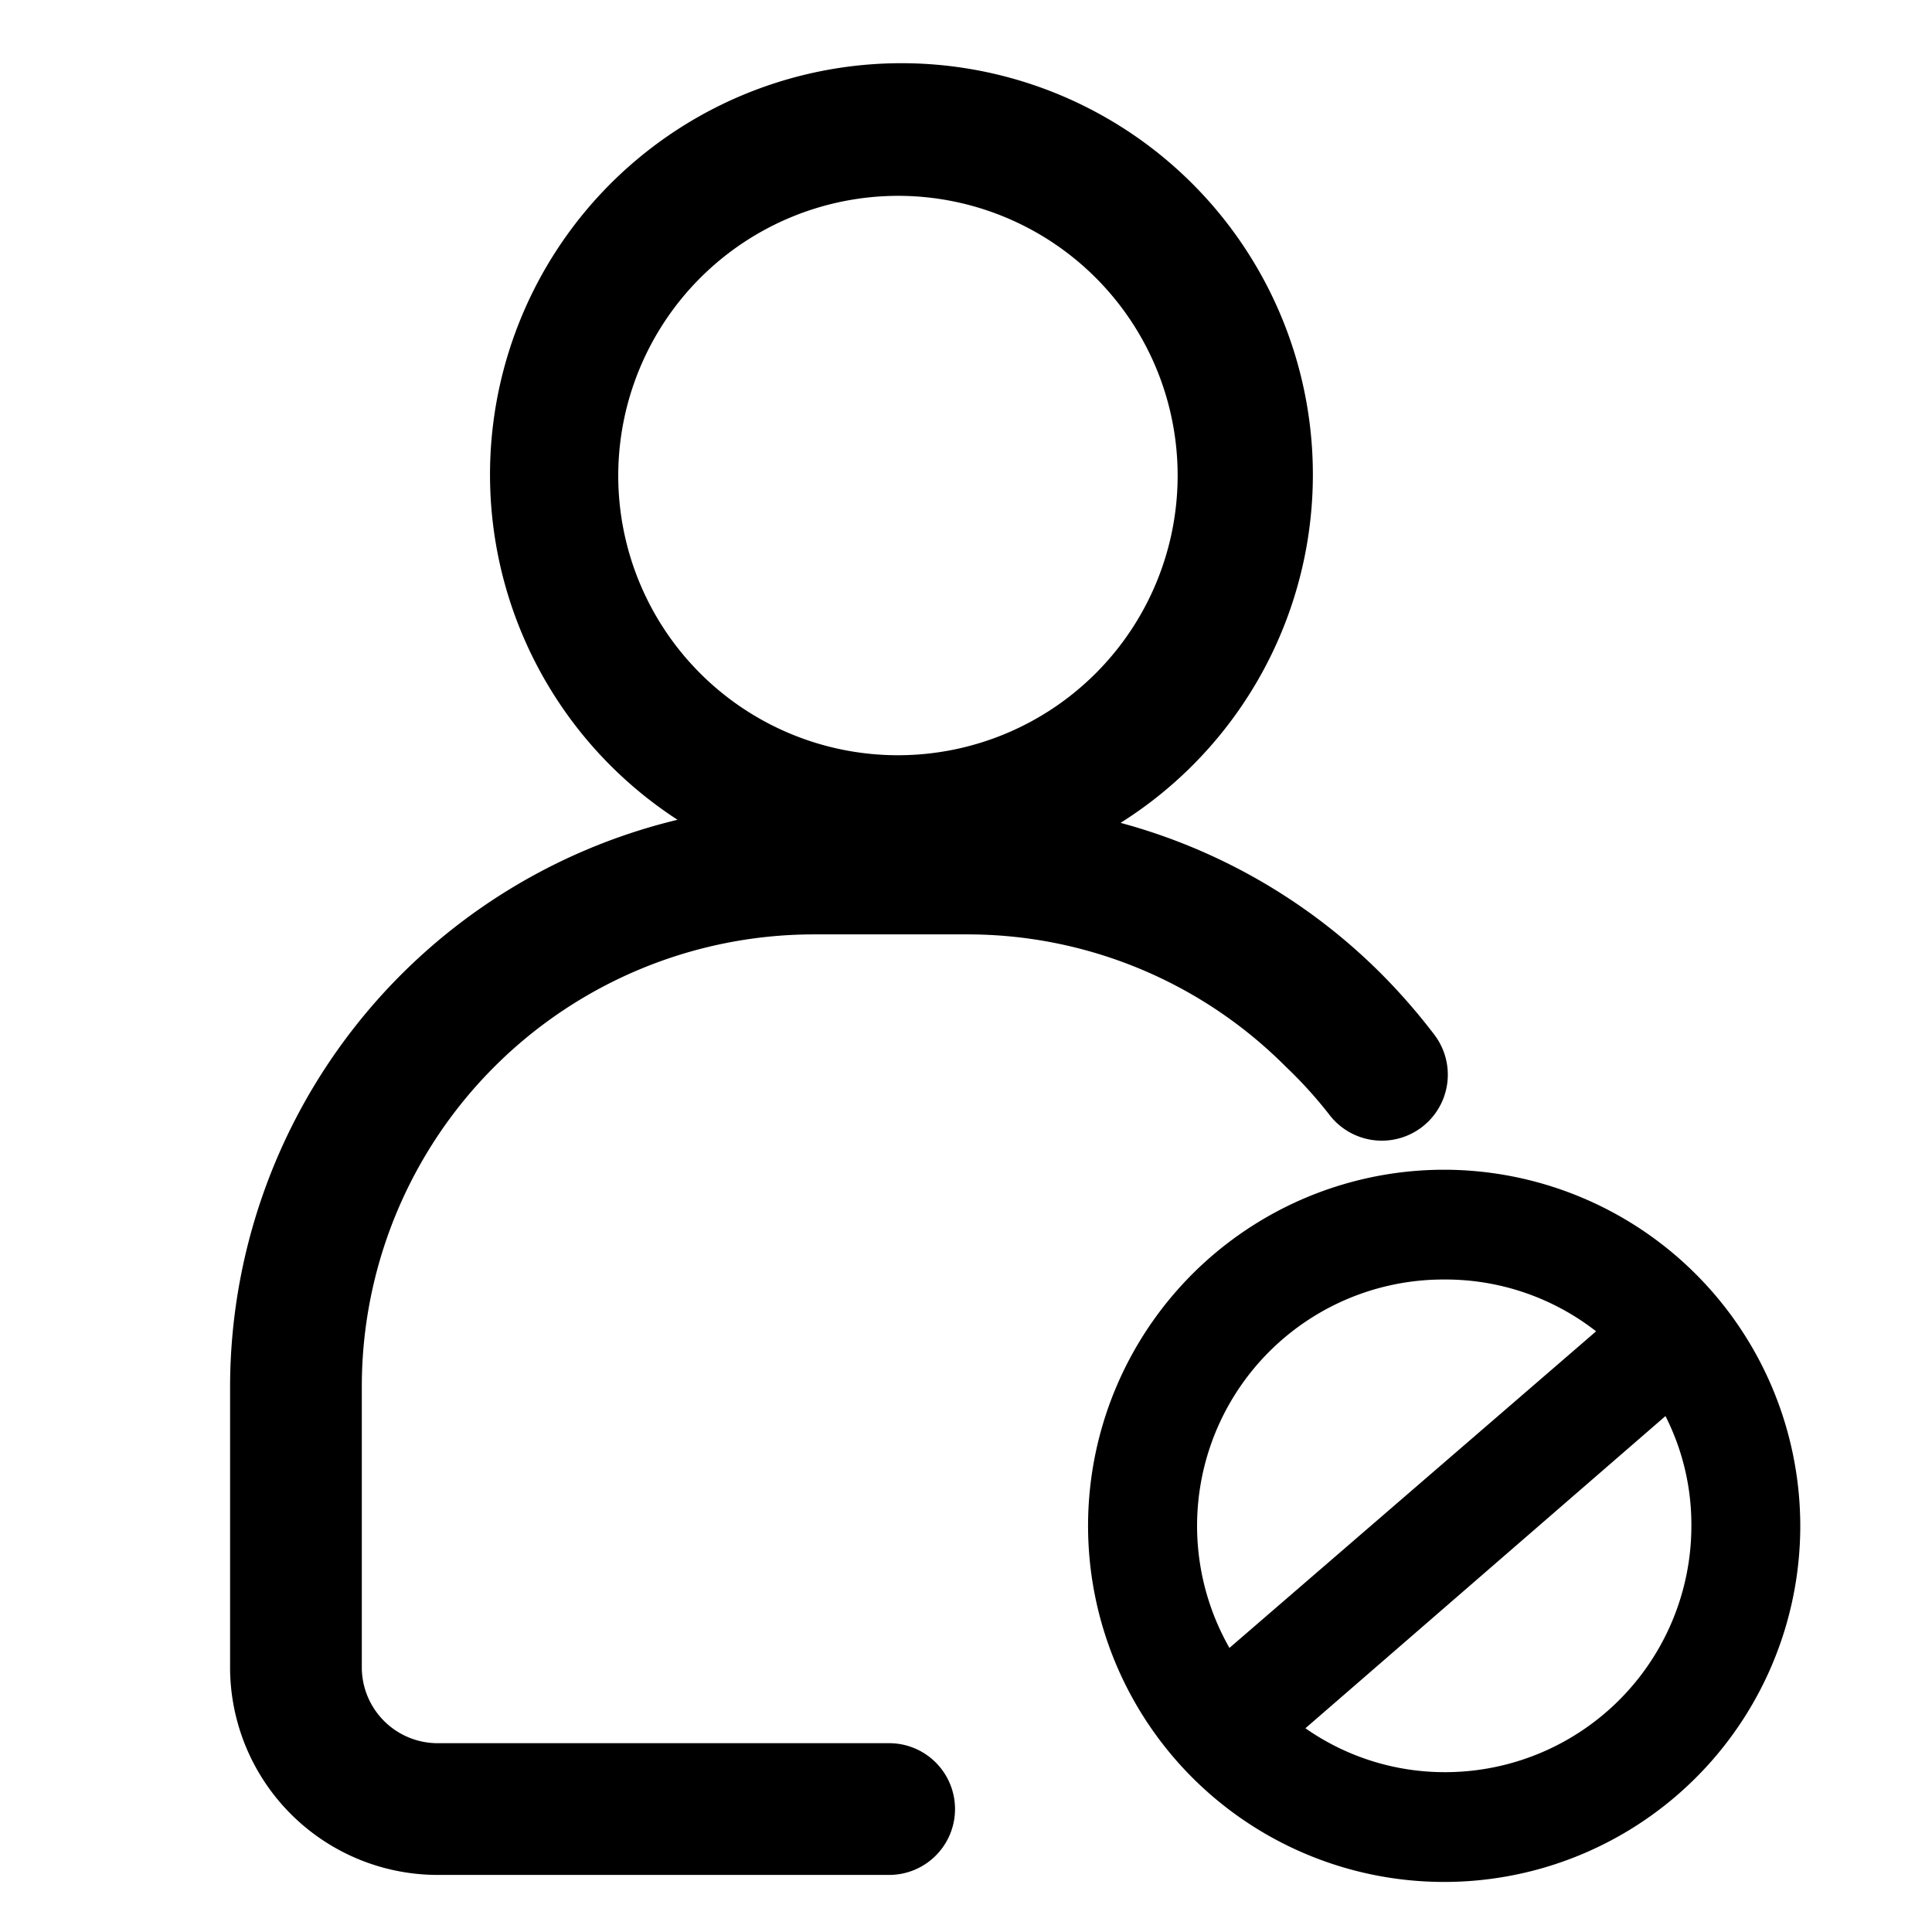 <?xml version="1.0" standalone="no"?><!DOCTYPE svg PUBLIC "-//W3C//DTD SVG 1.1//EN" "http://www.w3.org/Graphics/SVG/1.1/DTD/svg11.dtd"><svg t="1637656040553" class="icon" viewBox="0 0 1024 1024" version="1.1" xmlns="http://www.w3.org/2000/svg" p-id="2068" xmlns:xlink="http://www.w3.org/1999/xlink" width="880" height="880"><defs><style type="text/css"></style></defs><path d="M431.011 495.244H512a238.08 238.08 0 0 1 169.193 69.818 232.727 232.727 0 0 1 23.273 25.6 34.909 34.909 0 0 0 55.855-42.124 321.164 321.164 0 0 0-28.625-32.815 309.062 309.062 0 0 0-137.775-79.593 218.065 218.065 0 1 0-234.822-1.629A309.527 309.527 0 0 0 121.949 734.487V884.364A110.08 110.08 0 0 0 232.727 993.745h238.545a34.909 34.909 0 0 0 0-69.818H232.727A40.262 40.262 0 0 1 191.767 884.364v-149.876a239.709 239.709 0 0 1 239.244-239.244z m45.149-391.447a148.247 148.247 0 1 1-148.48 148.247 148.48 148.48 0 0 1 148.48-148.247z" p-id="2069"></path><path d="M765.905 619.985A188.742 188.742 0 1 0 954.182 808.727a188.975 188.975 0 0 0-188.276-188.742z m0 58.182a129.629 129.629 0 0 1 80.058 27.462L651.636 873.425a130.56 130.56 0 0 1 113.338-195.258z m0 261.12a128.698 128.698 0 0 1-74.007-23.273l190.836-165.469a127.302 127.302 0 0 1 13.731 57.949 130.56 130.56 0 0 1-130.56 130.793z" p-id="2070"></path></svg>